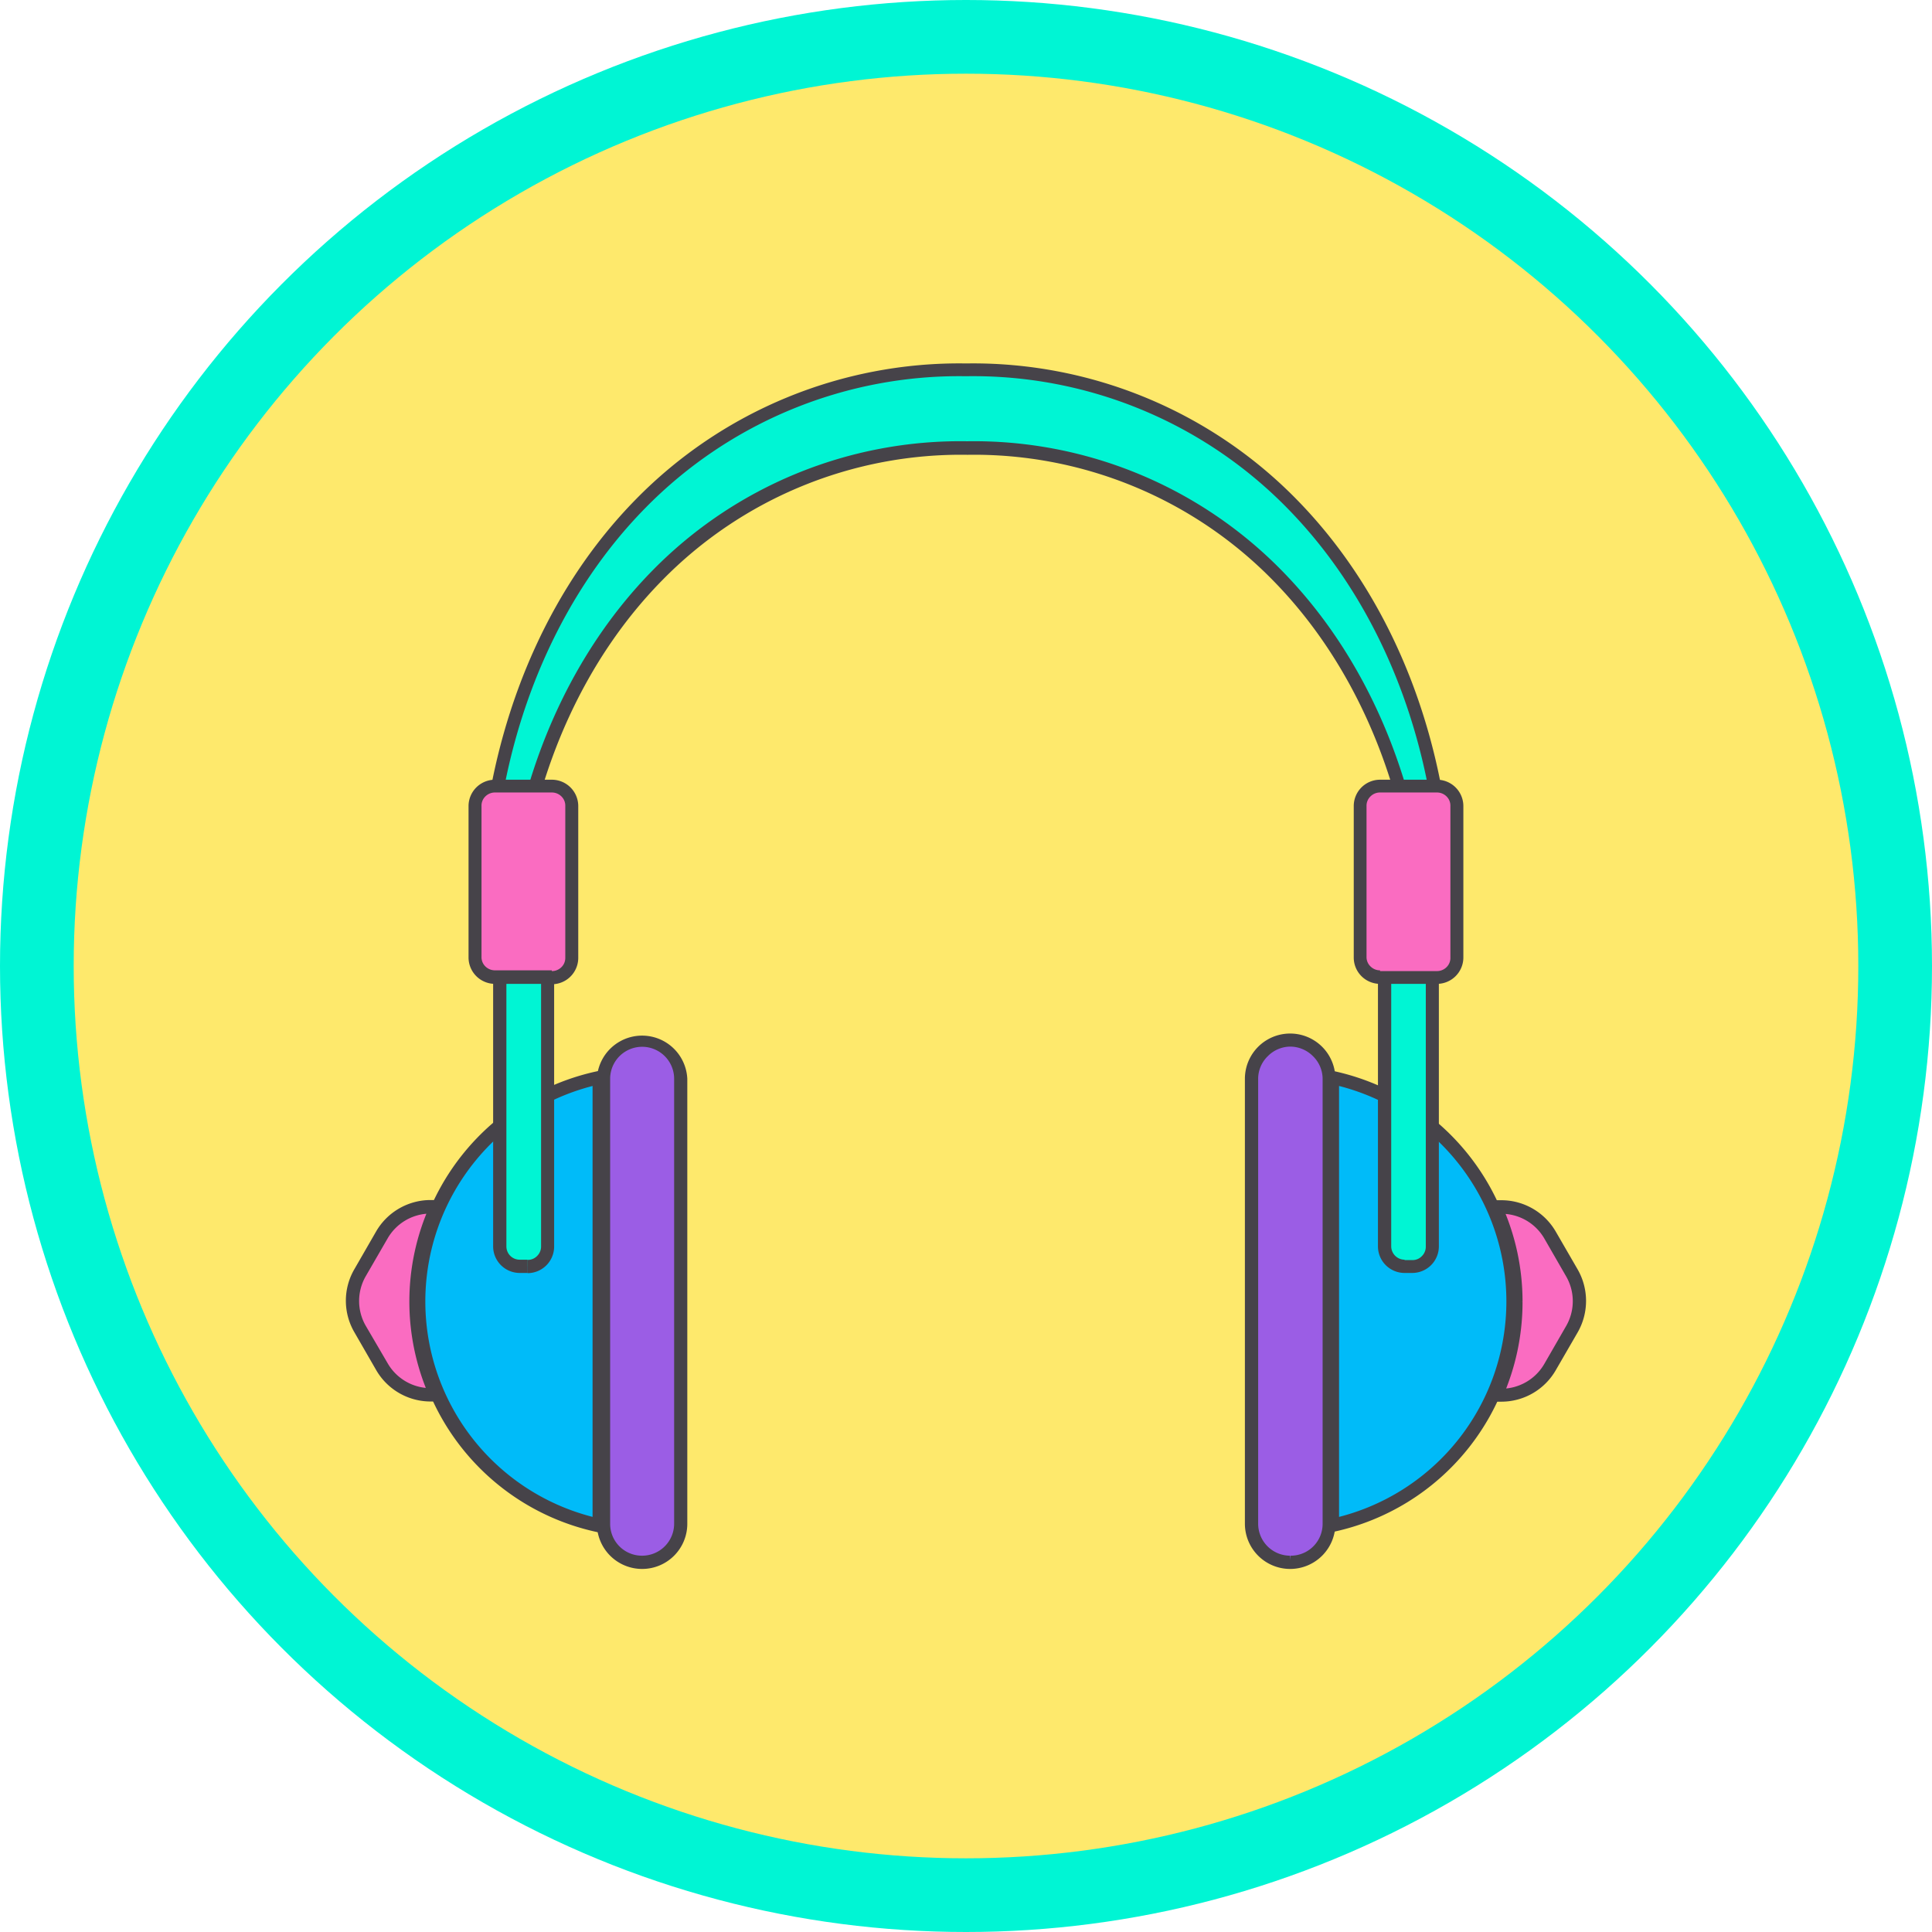 <svg xmlns="http://www.w3.org/2000/svg" viewBox="0 0 201.1 201.1"><defs><style>.cls-1{fill:#00f5d4;}.cls-2{fill:#fee96c;}.cls-3{fill:#00bbf9;}.cls-4{fill:#464349;}.cls-5{fill:#9b5de5;}.cls-6{fill:#fa6cc1;}</style></defs><g id="Layer_2" data-name="Layer 2"><g id="Layer_3" data-name="Layer 3"><circle class="cls-1" cx="100.55" cy="100.55" r="100.55"/><circle class="cls-2" cx="100.55" cy="100.55" r="92.88"/><path class="cls-3" d="M62.37,112.16v46.6a23.84,23.84,0,0,1,0-46.6Z"/><path class="cls-4" d="M62.37,112.16h-.69v46.6h.69l.15-.67a23.15,23.15,0,0,1,0-45.25l-.15-.68h0l-.14-.67a24.53,24.53,0,0,0,0,48l.83.18V111.31l-.83.18Z"/><path class="cls-5" d="M66.84,162.62h0a4,4,0,0,1-4-4V112.29a4,4,0,1,1,8,0V158.6A4,4,0,0,1,66.84,162.62Z"/><path class="cls-4" d="M66.84,162.62v-.69a3.31,3.31,0,0,1-3.33-3.33V112.29a3.33,3.33,0,0,1,6.66,0V158.6a3.33,3.33,0,0,1-3.33,3.33v1.38a4.7,4.7,0,0,0,4.7-4.71V112.29a4.71,4.71,0,0,0-9.41,0V158.6a4.71,4.71,0,0,0,4.71,4.71Z"/><path class="cls-6" d="M43.3,135.46a23.74,23.74,0,0,0,2.07,9.73h-.55a5.87,5.87,0,0,1-5.07-2.93l-2.27-3.94a5.83,5.83,0,0,1,0-5.85l2.27-3.94a5.85,5.85,0,0,1,5.07-2.93h.61A23.68,23.68,0,0,0,43.3,135.46Z"/><path class="cls-4" d="M43.3,135.46h-.69a24.44,24.44,0,0,0,2.13,10l.63-.28v-.69h-.55a5.17,5.17,0,0,1-4.47-2.59L38.07,138a5.17,5.17,0,0,1,0-5.16l2.28-3.94a5.16,5.16,0,0,1,4.47-2.58h.61v-.69l-.62-.29a24.43,24.43,0,0,0-2.2,10.15H44a23,23,0,0,1,2.07-9.58l.45-1H44.82a6.56,6.56,0,0,0-5.67,3.27l-2.27,3.94a6.52,6.52,0,0,0,0,6.54l2.27,3.94a6.54,6.54,0,0,0,5.67,3.28h1.61l-.43-1a23,23,0,0,1-2-9.44Z"/><rect class="cls-1" x="52.02" y="90.79" width="4.96" height="41.02" rx="2.08"/><path class="cls-4" d="M54.9,131.81v-.69h-.8a1.38,1.38,0,0,1-1.39-1.39V92.86a1.4,1.4,0,0,1,.4-1,1.42,1.42,0,0,1,1-.41h.8a1.39,1.39,0,0,1,1,.41,1.41,1.41,0,0,1,.41,1v36.87a1.37,1.37,0,0,1-.41,1,1.35,1.35,0,0,1-1,.41v1.38a2.77,2.77,0,0,0,2.77-2.77V92.86A2.76,2.76,0,0,0,54.9,90.1h-.8a2.76,2.76,0,0,0-2.77,2.76v36.87a2.77,2.77,0,0,0,2.77,2.77h.8Z"/><path class="cls-1" d="M52,94.24h0a21.27,21.27,0,0,1-.88-8.11c3.34-26.35,21.61-47.66,49.44-47.66S146.64,59.77,150,86.13a21,21,0,0,1-.89,8.11h0c-.64,1.53-1.19.41-1.44-2.33-3.23-25.1-20.56-45.41-47.11-45.41S56.66,66.81,53.43,91.91C53.19,94.65,52.64,95.77,52,94.24Z"/><path class="cls-4" d="M52,94.24l.64-.27a7.39,7.39,0,0,1-.34-1.08,23.58,23.58,0,0,1-.56-5.1c0-.55,0-1.09.07-1.6l-.69-.06.68.08c1.66-13,7-24.81,15.35-33.31a45.76,45.76,0,0,1,33.41-13.74A45.77,45.77,0,0,1,134,52.9c8.34,8.5,13.69,20.27,15.34,33.31l.69-.08-.69.06c0,.51.07,1,.07,1.6a25.77,25.77,0,0,1-.27,3.59c-.09.56-.19,1.07-.3,1.51a6.45,6.45,0,0,1-.33,1.08l.63.27v-.69h-.45l-.18.42a1.28,1.28,0,0,1-.19.35h0v0h0v0l.18.2-.11-.25s-.07,0-.07,0l.18.2-.11-.25.19.41v-.45a.45.45,0,0,0-.19,0l.19.41v0l.27-.36a.51.51,0,0,0-.27-.08v.44l.27-.36-.15.21.18-.18,0,0-.15.21.18-.18-.06.06.07,0h0l-.06.06.07,0,0,0a3.29,3.29,0,0,1-.25-.85,14.66,14.66,0,0,1-.22-1.61h0c-1.63-12.69-6.83-24.18-15-32.52a44.88,44.88,0,0,0-32.79-13.5,44.89,44.89,0,0,0-32.8,13.5c-8.17,8.34-13.37,19.83-15,32.52h0a12.49,12.49,0,0,1-.34,2.09,1.57,1.57,0,0,1-.16.41h0l.2.16-.13-.22a.23.23,0,0,0-.07.06l.2.16-.13-.22.23.4v-.46a.48.48,0,0,0-.23.06l.23.4v0l.23-.37a.46.46,0,0,0-.23-.06v.43l.23-.37-.13.22.16-.2,0,0-.13.22.16-.2-.05.07.06-.06h0l-.05.07.06-.06a1.22,1.22,0,0,1-.19-.36l-.64.27-.63.27a2.7,2.7,0,0,0,.39.69,1.18,1.18,0,0,0,.31.27,1,1,0,0,0,.49.15,1,1,0,0,0,.56-.19,1.21,1.21,0,0,0,.27-.29,2.67,2.67,0,0,0,.28-.56,7.69,7.69,0,0,0,.27-1.12c.08-.43.14-.93.19-1.49l-.69-.06.69.09c1.59-12.42,6.68-23.63,14.62-31.72a43.52,43.52,0,0,1,31.81-13.09,43.52,43.52,0,0,1,31.81,13.09c7.94,8.09,13,19.3,14.62,31.72l.68-.09L147,92a13.22,13.22,0,0,0,.38,2.35,2.62,2.62,0,0,0,.33.78,1.14,1.14,0,0,0,.3.33,1,1,0,0,0,.55.19,1,1,0,0,0,.5-.15,1.43,1.43,0,0,0,.42-.43,3.72,3.72,0,0,0,.28-.53l-.64-.27v.69h.46l.18-.42a9.45,9.45,0,0,0,.4-1.29,24.26,24.26,0,0,0,.61-5.43c0-.59,0-1.17-.08-1.73h0c-1.69-13.31-7.14-25.36-15.73-34.11a47.14,47.14,0,0,0-34.39-14.15,47.12,47.12,0,0,0-34.4,14.16c-8.58,8.74-14,20.79-15.73,34.1h0c-.05.56-.07,1.14-.07,1.73a25.8,25.8,0,0,0,.29,3.8c.09.59.19,1.14.31,1.63a9.39,9.39,0,0,0,.41,1.29Z"/><rect class="cls-6" x="49.46" y="81.85" width="10.04" height="19.88" rx="2.06"/><path class="cls-4" d="M57.44,101.72V101H51.52a1.41,1.41,0,0,1-1-.41,1.34,1.34,0,0,1-.4-1V83.9a1.34,1.34,0,0,1,.4-1,1.41,1.41,0,0,1,1-.41h5.92a1.41,1.41,0,0,1,1,.41,1.34,1.34,0,0,1,.4,1V99.67a1.34,1.34,0,0,1-.4,1,1.41,1.41,0,0,1-1,.41v1.37a2.75,2.75,0,0,0,2.75-2.74V83.9a2.75,2.75,0,0,0-2.75-2.74H51.52a2.75,2.75,0,0,0-2.75,2.74V99.67a2.75,2.75,0,0,0,2.75,2.74h5.92Z"/><path class="cls-3" d="M138.72,112.16v46.6a23.84,23.84,0,0,0,0-46.6Z"/><path class="cls-4" d="M138.72,112.16H138v47.46l.84-.18a24.53,24.53,0,0,0,0-47.95l-.84-.18v.85h.69l-.14.68a23.15,23.15,0,0,1,0,45.25l.14.67h.69v-46.6h-.69l-.14.68Z"/><path class="cls-5" d="M134.26,162.62h0a4,4,0,0,0,4-4V112.29a4,4,0,1,0-8,0V158.6A4,4,0,0,0,134.26,162.62Z"/><path class="cls-4" d="M134.26,162.62v.69A4.71,4.71,0,0,0,139,158.6V112.29a4.71,4.71,0,0,0-9.42,0V158.6a4.71,4.71,0,0,0,4.71,4.71v-1.38a3.33,3.33,0,0,1-3.33-3.33V112.29a3.28,3.28,0,0,1,1-2.35,3.32,3.32,0,0,1,2.35-1,3.36,3.36,0,0,1,2.36,1,3.31,3.31,0,0,1,1,2.35V158.6a3.31,3.31,0,0,1-3.33,3.33Z"/><path class="cls-6" d="M157.79,135.46a23.73,23.73,0,0,1-2.06,9.73h.55a5.84,5.84,0,0,0,5.06-2.93l2.28-3.94a5.83,5.83,0,0,0,0-5.85l-2.28-3.94a5.82,5.82,0,0,0-5.06-2.93h-.62A23.68,23.68,0,0,1,157.79,135.46Z"/><path class="cls-4" d="M157.79,135.46h-.69a23,23,0,0,1-2,9.44l-.44,1h1.62a6.54,6.54,0,0,0,5.66-3.28l2.28-3.94a6.58,6.58,0,0,0,0-6.54l-2.28-3.94a6.55,6.55,0,0,0-5.66-3.27h-1.69l.44,1a23,23,0,0,1,2.07,9.58h1.38a24.43,24.43,0,0,0-2.19-10.15l-.63.29v.69h.62a5.16,5.16,0,0,1,4.47,2.58l2.27,3.94a5.17,5.17,0,0,1,0,5.16l-2.27,3.94a5.17,5.17,0,0,1-4.47,2.59h-.55v.69l.63.28a24.6,24.6,0,0,0,2.12-10Z"/><rect class="cls-1" x="144.12" y="90.79" width="4.96" height="41.02" rx="2.08"/><path class="cls-4" d="M146.2,131.81v.69h.8a2.77,2.77,0,0,0,2.77-2.77V92.86A2.76,2.76,0,0,0,147,90.1h-.8a2.76,2.76,0,0,0-2.77,2.76v36.87a2.77,2.77,0,0,0,2.77,2.77v-1.38a1.4,1.4,0,0,1-1.39-1.39V92.86a1.4,1.4,0,0,1,1.39-1.39h.8a1.37,1.37,0,0,1,1,.41,1.41,1.41,0,0,1,.41,1v36.87a1.37,1.37,0,0,1-.41,1,1.33,1.33,0,0,1-1,.41h-.8Z"/><rect class="cls-6" x="141.59" y="81.85" width="10.04" height="19.88" rx="2.06"/><path class="cls-4" d="M143.65,101.72v.69h5.92a2.75,2.75,0,0,0,2.75-2.74V83.9a2.75,2.75,0,0,0-2.75-2.74h-5.92a2.74,2.74,0,0,0-2.74,2.74V99.67a2.74,2.74,0,0,0,2.74,2.74V101a1.39,1.39,0,0,1-1-.41,1.35,1.35,0,0,1-.41-1V83.9a1.35,1.35,0,0,1,.41-1,1.39,1.39,0,0,1,1-.41h5.92a1.41,1.41,0,0,1,1,.41,1.34,1.34,0,0,1,.4,1V99.67a1.34,1.34,0,0,1-.4,1,1.41,1.41,0,0,1-1,.41h-5.92Z"/></g></g></svg>